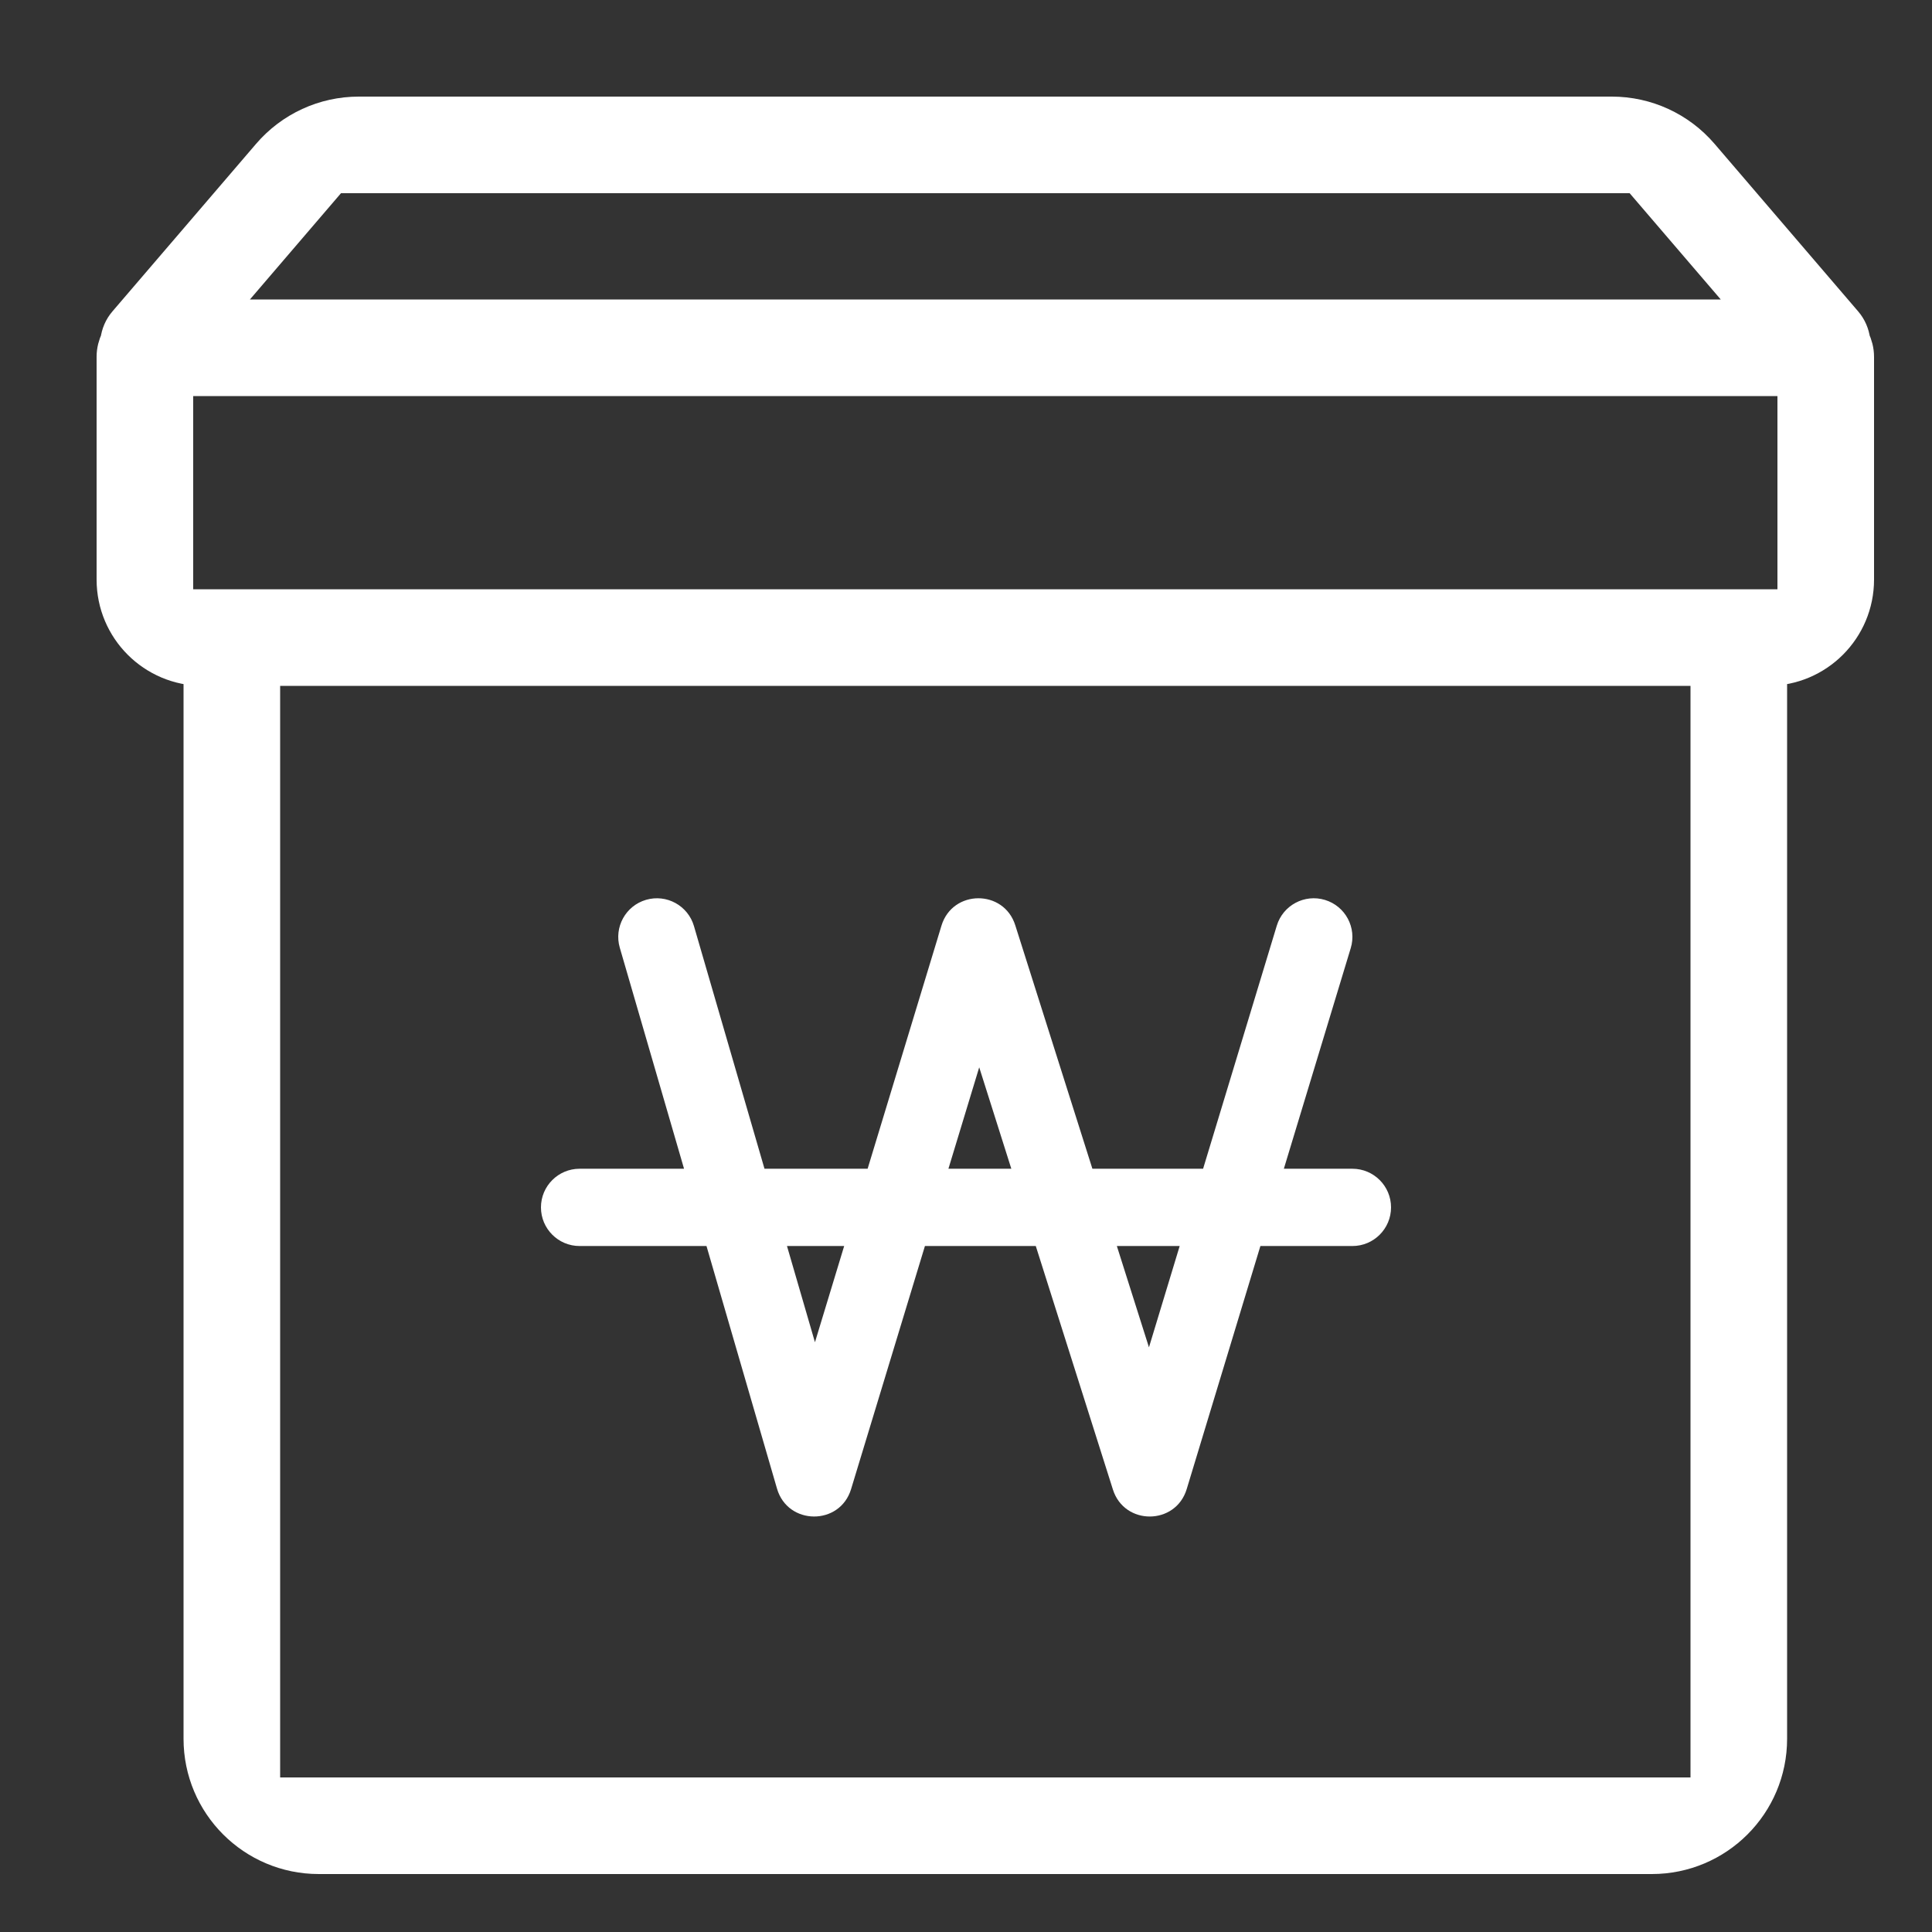 <?xml version="1.0" encoding="UTF-8"?>
<svg width="50px" height="50px" viewBox="0 0 50 50" version="1.1" xmlns="http://www.w3.org/2000/svg" xmlns:xlink="http://www.w3.org/1999/xlink">
    <rect x="0" y="0" width="50" height="50" fill="#333333" stroke="none"/>
    <!-- Generator: Sketch 52.6 (67491) - http://www.bohemiancoding.com/sketch -->
    <title>icon/mypage03</title>
    <desc>Created with Sketch.</desc>
    <g id="icon/mypage03" stroke="none" stroke-width="1" fill="none" fill-rule="evenodd">
        <g id="Group" transform="translate(3, 3)" fill="#FFFFFF" fill-rule="nonzero">
            <g id="archive-copy" stroke="#FFFFFF">
                <path d="M45,6.233 C45,6.084 44.961,5.947 44.902,5.82 C44.882,5.663 44.818,5.511 44.711,5.386 L40.993,1.048 C40.423,0.383 39.591,-2.49444389e-15 38.715,0 L6.285,0 C5.409,1.60877195e-16 4.577,0.383 4.007,1.048 L0.288,5.386 C0.181,5.511 0.118,5.662 0.098,5.82 C0.039,5.947 0,6.084 0,6.233 L-2.22044605e-15,12 C-9.64579814e-16,13.243 1.007,14.25 2.25,14.25 L2.25,42 C2.25,43.657 3.593,45 5.25,45 L39.75,45 C41.407,45 42.75,43.657 42.75,42 L42.75,14.25 L42.75,14.25 C43.993,14.25 45,13.243 45,12 L45,6.233 Z M5.595,1.5 L39.405,1.5 L42.62,5.25 L2.381,5.25 L5.595,1.5 Z M41.25,43.5 L3.75,43.5 L3.75,14.25 L41.25,14.25 L41.25,43.5 Z M43.5,12.75 L42.75,12.75 L2.25,12.75 L1.5,12.75 L1.5,6.75 L43.5,6.75 L43.5,12.75 Z" id="Shape"></path>
            </g>
            <path d="M21.545,27.247 L23.173,27.247 L22.342,24.622 L21.545,27.247 Z M20.937,29.247 L19.026,35.538 C18.737,36.49 17.387,36.481 17.109,35.526 L15.284,29.247 L12,29.247 C11.448,29.247 11,28.799 11,28.247 C11,27.695 11.448,27.247 12,27.247 L14.703,27.247 L13.04,21.526 C12.886,20.996 13.191,20.441 13.721,20.287 C14.251,20.133 14.806,20.438 14.96,20.968 L16.785,27.247 L19.454,27.247 L21.365,20.956 C21.651,20.016 22.979,20.009 23.275,20.945 L25.271,27.247 L28.136,27.247 L30.043,20.957 C30.203,20.428 30.762,20.13 31.29,20.29 C31.819,20.45 32.117,21.009 31.957,21.537 L30.226,27.247 L32,27.247 C32.552,27.247 33,27.695 33,28.247 C33,28.799 32.552,29.247 32,29.247 L29.619,29.247 L27.712,35.537 C27.427,36.478 26.099,36.486 25.802,35.549 L23.806,29.247 L20.937,29.247 Z M17.367,29.247 L18.091,31.737 L18.847,29.247 L17.367,29.247 Z M25.904,29.247 L26.735,31.869 L27.53,29.247 L25.904,29.247 Z" id="Combined-Shape"></path>
        </g>
    </g>
</svg>
